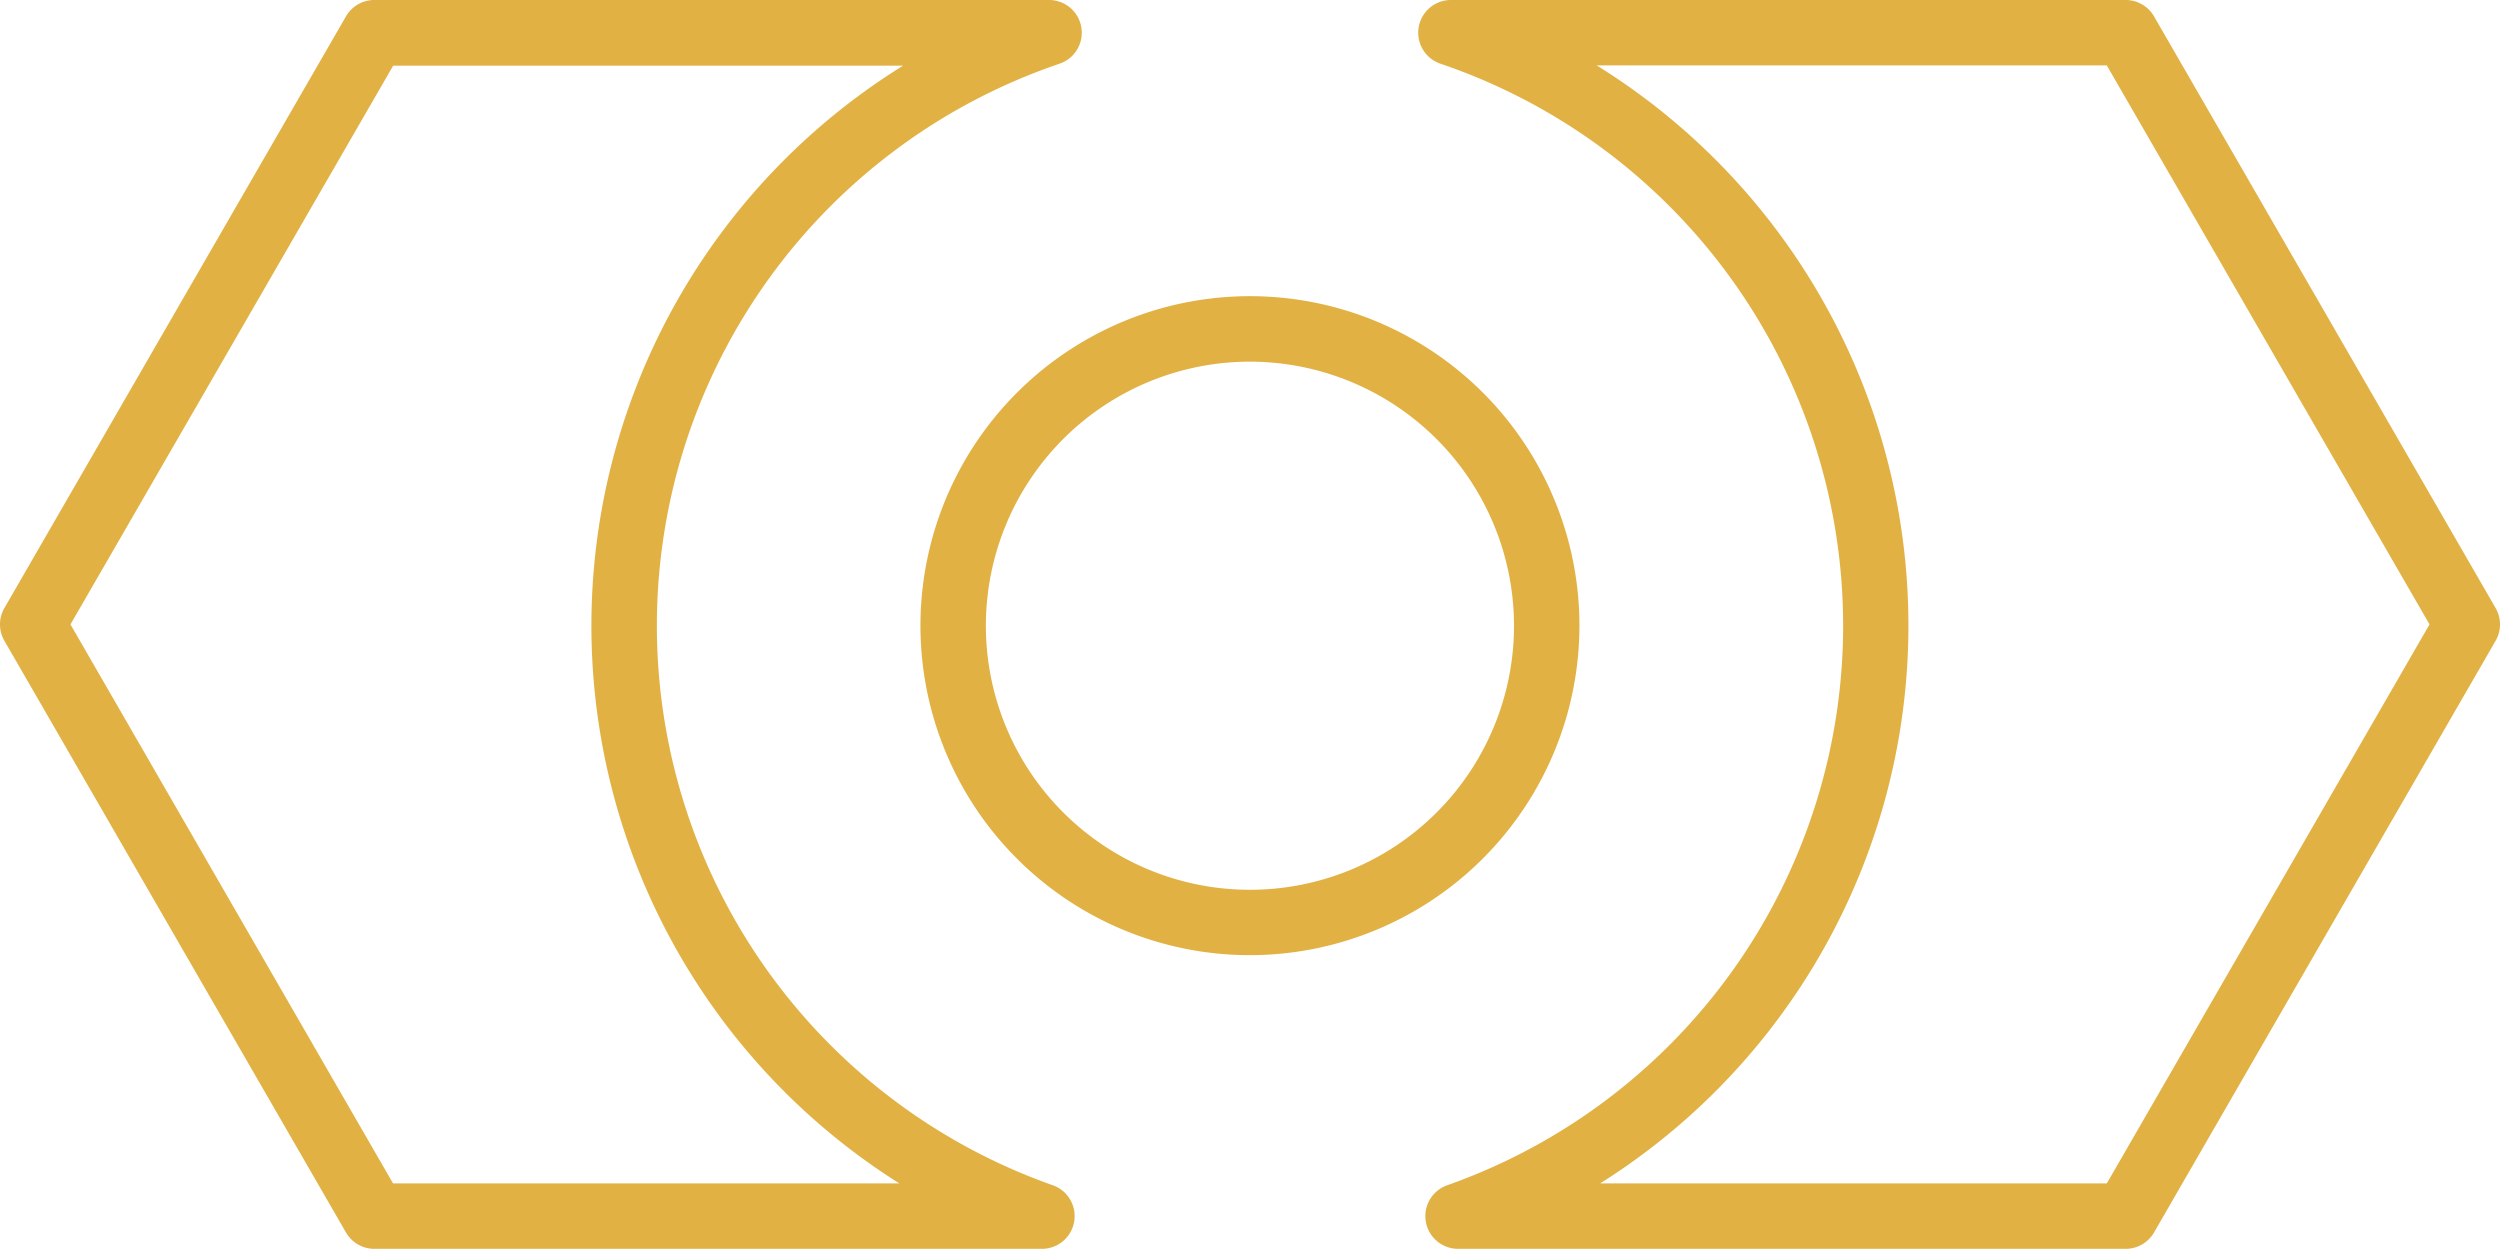 <?xml version="1.0"?>
<svg xmlns="http://www.w3.org/2000/svg" height="229.04" viewBox="0 0 458.508 229.04" width="458.508" fill="#e1b144"><path d="m229.254 175.18a60.43 60.43 0 1 1 60.42-60.43 60.49 60.49 0 0 1 -60.42 60.43zm0-108.85a48.43 48.43 0 1 0 48.42 48.42 48.47 48.47 0 0 0 -48.42-48.42z" fill="#e1b144"/><path d="m191.084 229.04h-122.43a6 6 0 0 1 -5.2-3l-62.65-108.52a6 6 0 0 1 0-6l62.65-108.52a6 6 0 0 1 5.2-3h123.75a6 6 0 0 1 1.93 11.68 108.84 108.84 0 0 0 -1.25 205.7 6 6 0 0 1 -2 11.66zm-119-12h92.86a120.86 120.86 0 0 1 .69-205h-93.52l-59.19 102.48z" fill="#e1b144"/><path d="m389.854 229.04h-122.43a6 6 0 0 1 -2-11.66 108.84 108.84 0 0 0 -1.25-205.7 6 6 0 0 1 1.93-11.68h123.75a6 6 0 0 1 5.2 3l62.65 108.52a6 6 0 0 1 0 6l-62.65 108.52a6 6 0 0 1 -5.2 3zm-96.32-12h92.86l59.19-102.52-59.19-102.52h-93.55a120.86 120.86 0 0 1 .69 205z" fill="#e1b144"/></svg>

